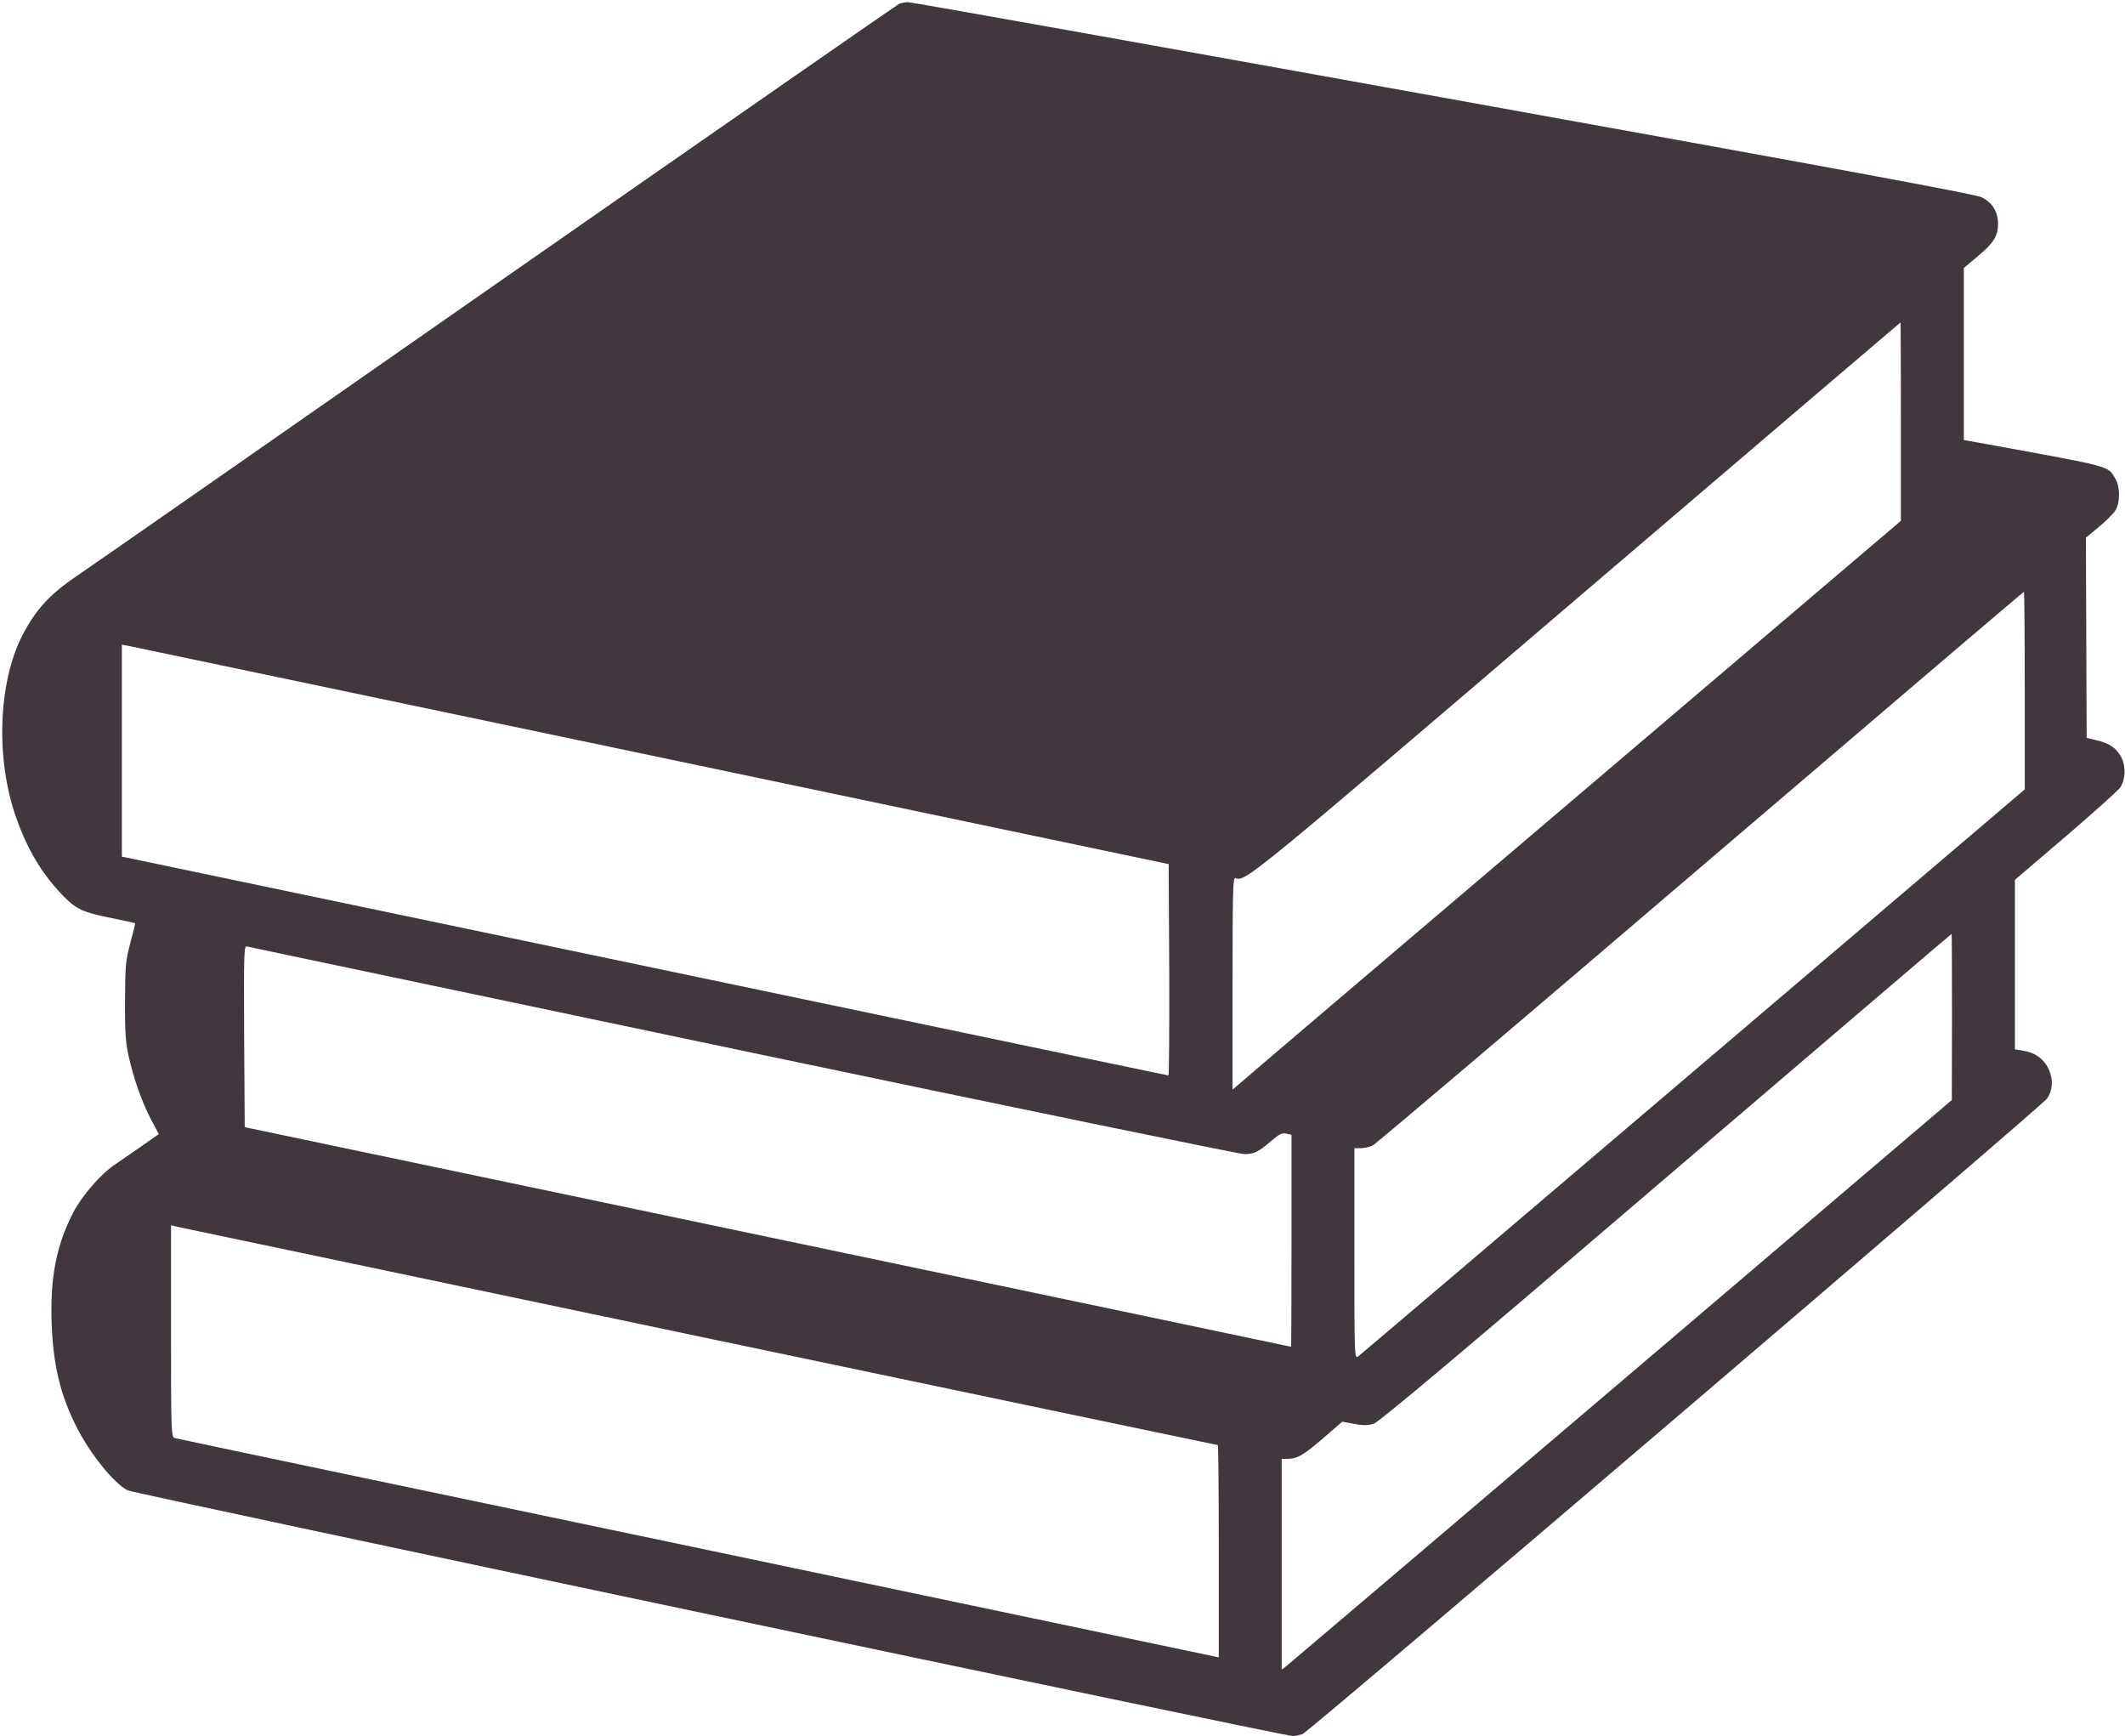 <?xml version="1.0" standalone="no"?>
<!DOCTYPE svg PUBLIC "-//W3C//DTD SVG 20010904//EN"
 "http://www.w3.org/TR/2001/REC-SVG-20010904/DTD/svg10.dtd">
<svg version="1.0" xmlns="http://www.w3.org/2000/svg"
 width="1081pt" height="883pt" viewBox="0 0 1081 883"
 preserveAspectRatio="xMidYMid meet">

<g transform="translate(0,883) scale(0.1,-0.1)"
fill="#42373e" stroke="none">
<path d="M4575 8811 c-11 -5 -938 -649 -2060 -1431 -1122 -783 -2080 -1450
-2128 -1482 -137 -93 -208 -172 -276 -305 -121 -241 -133 -627 -29 -921 57
-161 127 -280 232 -391 73 -76 105 -91 256 -121 63 -13 116 -24 117 -25 2 -1
-9 -46 -24 -101 -24 -90 -26 -116 -27 -294 -1 -156 3 -212 18 -280 25 -114 69
-239 116 -327 l38 -71 -91 -64 c-51 -35 -112 -77 -135 -93 -70 -47 -166 -158
-210 -243 -86 -167 -118 -333 -109 -569 8 -207 44 -357 125 -518 69 -138 190
-288 261 -325 33 -17 5881 -1250 5928 -1250 11 0 33 5 49 10 32 11 3755 3189
3786 3231 31 41 34 100 9 153 -26 52 -68 82 -129 92 l-42 7 0 431 0 431 260
222 c143 123 267 234 276 248 27 41 29 105 6 152 -25 48 -61 73 -127 88 l-50
12 -2 509 -2 509 66 55 c37 30 75 69 85 85 24 41 24 120 -2 162 -38 64 -11 57
-647 173 l-123 22 0 438 0 437 68 57 c83 69 106 105 106 167 0 63 -29 109 -84
136 -33 16 -744 147 -2741 507 -1482 267 -2706 486 -2720 485 -13 0 -33 -4
-44 -8z m5095 -2125 l0 -505 -1667 -1418 c-918 -780 -1683 -1431 -1700 -1447
l-33 -28 0 541 c0 458 2 540 14 535 51 -20 61 -11 1737 1421 904 772 1645
1404 1647 1405 1 0 2 -227 2 -504z m630 -1368 l0 -503 -1686 -1435 c-927 -789
-1694 -1441 -1705 -1449 -19 -13 -19 -6 -19 523 l0 536 33 0 c17 1 44 6 59 13
15 7 765 643 1668 1415 903 771 1643 1402 1646 1402 2 0 4 -226 4 -502z
m-6985 -331 l2630 -552 3 -538 c1 -295 -1 -537 -4 -537 -4 0 -1179 246 -2613
546 -1433 300 -2630 550 -2658 556 l-53 11 0 539 0 539 33 -6 c17 -4 1215
-255 2662 -558z m6615 -1329 l-1 -423 -1680 -1430 c-924 -786 -1691 -1438
-1704 -1448 l-25 -19 0 536 0 536 29 0 c50 0 81 18 182 105 l97 84 61 -11 c45
-9 70 -8 98 0 28 9 432 348 1488 1252 798 682 1451 1240 1453 1240 1 0 2 -190
2 -422z m-6149 -173 c1378 -289 2525 -525 2548 -525 51 0 70 9 138 67 42 36
56 43 77 37 l26 -6 0 -539 c0 -296 -1 -539 -2 -539 -2 1 -1200 252 -2663 559
l-2660 558 -3 462 c-2 437 -1 462 15 457 10 -3 1146 -241 2524 -531z m-208
-1456 c1439 -302 2620 -549 2622 -549 3 0 5 -243 5 -540 l0 -540 -22 5 c-13 3
-1204 253 -2648 556 -1444 302 -2633 552 -2642 555 -17 5 -18 40 -18 544 l0
538 43 -10 c23 -5 1220 -256 2660 -559z"/>
</g>
</svg>

